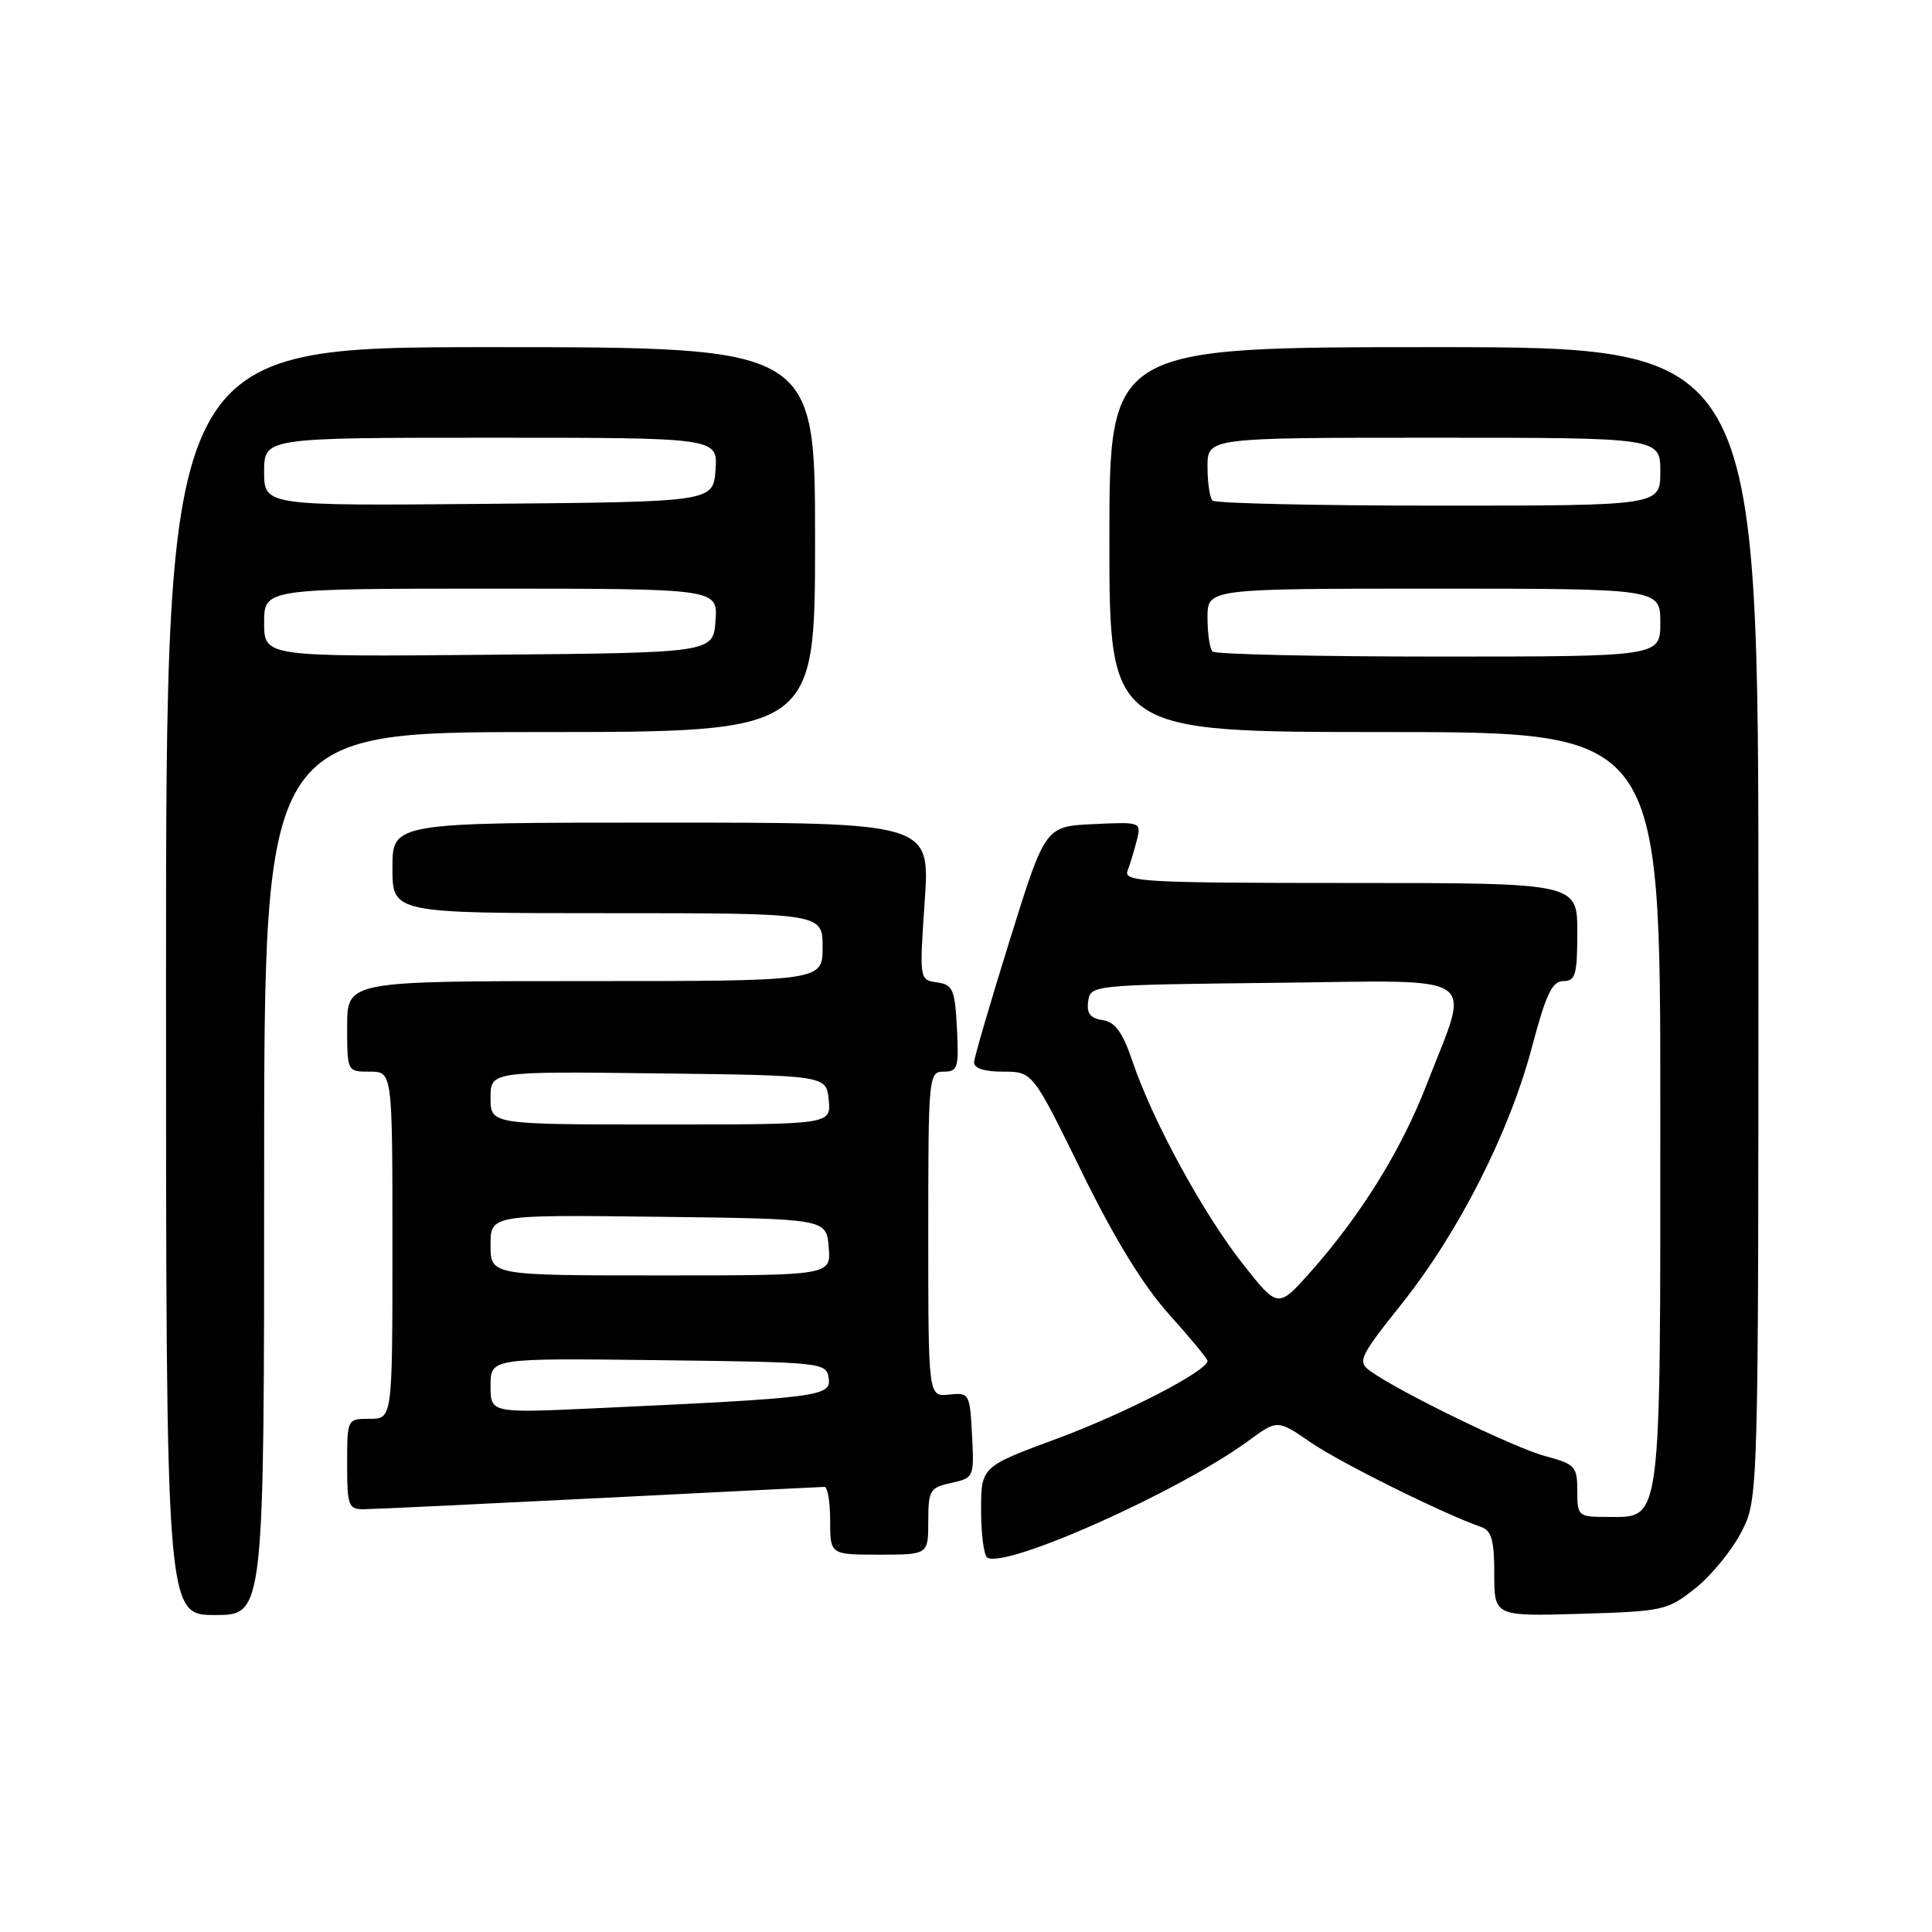 <?xml version="1.0" encoding="UTF-8" standalone="no"?>
<!DOCTYPE svg PUBLIC "-//W3C//DTD SVG 1.1//EN" "http://www.w3.org/Graphics/SVG/1.1/DTD/svg11.dtd" >
<svg xmlns="http://www.w3.org/2000/svg" xmlns:xlink="http://www.w3.org/1999/xlink" version="1.1" viewBox="0 0 256 256">
 <g >
 <path fill="currentColor"
d=" M 35.00 155.50 C 35.00 97.00 35.00 97.00 71.50 97.00 C 108.00 97.00 108.00 97.00 108.00 71.50 C 108.00 46.00 108.00 46.00 65.00 46.00 C 22.00 46.00 22.00 46.00 22.00 130.00 C 22.00 214.00 22.00 214.00 28.50 214.00 C 35.00 214.00 35.00 214.00 35.00 155.50 Z  M 224.66 210.44 C 226.77 208.76 229.51 205.40 230.75 202.98 C 233.00 198.58 233.00 198.58 233.00 122.29 C 233.00 46.00 233.00 46.00 190.00 46.00 C 147.00 46.00 147.00 46.00 147.00 71.50 C 147.00 97.00 147.00 97.00 183.50 97.00 C 220.00 97.00 220.00 97.00 220.00 146.78 C 220.00 202.92 220.25 201.00 212.94 201.00 C 209.11 201.00 209.00 200.90 209.00 197.54 C 209.00 194.31 208.71 194.00 204.75 192.94 C 200.63 191.85 185.24 184.35 181.54 181.65 C 179.84 180.41 180.13 179.80 185.80 172.68 C 193.37 163.15 200.01 150.02 203.01 138.68 C 204.85 131.73 205.67 130.00 207.15 130.00 C 208.76 130.00 209.00 129.16 209.00 123.50 C 209.00 117.00 209.00 117.00 178.89 117.00 C 151.76 117.00 148.85 116.84 149.40 115.41 C 149.73 114.53 150.29 112.71 150.63 111.36 C 151.24 108.92 151.19 108.90 144.87 109.20 C 138.50 109.50 138.50 109.50 133.82 124.50 C 131.25 132.75 129.11 140.06 129.07 140.75 C 129.03 141.55 130.41 142.00 132.91 142.00 C 136.83 142.00 136.83 142.00 143.32 155.25 C 147.68 164.15 151.49 170.36 154.91 174.16 C 157.71 177.27 160.00 180.05 160.00 180.32 C 160.00 181.65 149.12 187.27 140.08 190.62 C 130.00 194.35 130.00 194.35 130.00 200.12 C 130.00 203.29 130.37 206.11 130.82 206.39 C 133.27 207.90 156.23 197.64 165.39 190.94 C 169.27 188.09 169.27 188.09 173.71 191.15 C 177.60 193.82 191.27 200.60 196.25 202.33 C 197.64 202.81 198.00 204.10 198.00 208.55 C 198.00 214.17 198.00 214.17 209.41 213.84 C 220.40 213.51 220.96 213.39 224.66 210.44 Z  M 123.00 201.58 C 123.00 197.47 123.21 197.11 126.05 196.49 C 129.05 195.83 129.09 195.74 128.80 190.16 C 128.51 184.64 128.43 184.51 125.75 184.79 C 123.00 185.08 123.00 185.08 123.00 163.54 C 123.00 142.49 123.05 142.00 125.05 142.00 C 126.91 142.00 127.07 141.48 126.80 136.25 C 126.53 131.09 126.26 130.47 124.16 130.17 C 121.82 129.84 121.82 129.82 122.53 119.42 C 123.24 109.00 123.24 109.00 87.62 109.00 C 52.00 109.00 52.00 109.00 52.00 115.00 C 52.00 121.00 52.00 121.00 80.50 121.00 C 109.00 121.00 109.00 121.00 109.00 125.50 C 109.00 130.00 109.00 130.00 77.50 130.00 C 46.00 130.00 46.00 130.00 46.00 136.00 C 46.00 142.00 46.00 142.00 49.00 142.00 C 52.00 142.00 52.00 142.00 52.00 165.00 C 52.00 188.00 52.00 188.00 49.00 188.00 C 46.00 188.00 46.00 188.00 46.00 194.00 C 46.00 199.56 46.16 200.00 48.25 199.98 C 49.49 199.97 63.55 199.30 79.50 198.50 C 95.45 197.69 108.84 197.03 109.25 197.02 C 109.66 197.01 110.00 199.03 110.00 201.50 C 110.00 206.00 110.00 206.00 116.50 206.00 C 123.00 206.00 123.00 206.00 123.00 201.58 Z  M 35.00 82.51 C 35.00 78.00 35.00 78.00 65.06 78.00 C 95.11 78.00 95.11 78.00 94.81 82.25 C 94.50 86.50 94.50 86.50 64.75 86.76 C 35.00 87.03 35.00 87.03 35.00 82.51 Z  M 35.00 62.51 C 35.00 58.00 35.00 58.00 65.06 58.00 C 95.11 58.00 95.11 58.00 94.81 62.25 C 94.50 66.50 94.50 66.50 64.75 66.76 C 35.00 67.03 35.00 67.03 35.00 62.51 Z  M 164.66 167.45 C 159.41 160.78 152.73 148.52 150.08 140.69 C 148.75 136.77 147.78 135.42 146.10 135.17 C 144.47 134.93 143.96 134.27 144.19 132.67 C 144.50 130.52 144.71 130.50 168.88 130.23 C 196.84 129.92 194.88 128.62 189.05 143.68 C 185.70 152.35 180.38 160.94 173.73 168.45 C 169.34 173.40 169.34 173.40 164.66 167.45 Z  M 160.67 86.33 C 160.30 85.97 160.00 83.94 160.00 81.83 C 160.00 78.00 160.00 78.00 190.00 78.00 C 220.00 78.00 220.00 78.00 220.00 82.50 C 220.00 87.00 220.00 87.00 190.67 87.00 C 174.53 87.00 161.03 86.70 160.67 86.33 Z  M 160.67 66.33 C 160.30 65.97 160.00 63.94 160.00 61.83 C 160.00 58.00 160.00 58.00 190.00 58.00 C 220.00 58.00 220.00 58.00 220.00 62.50 C 220.00 67.00 220.00 67.00 190.67 67.00 C 174.53 67.00 161.03 66.70 160.67 66.33 Z  M 65.00 183.60 C 65.00 179.96 65.00 179.96 87.25 180.23 C 109.12 180.50 109.51 180.54 109.81 182.64 C 110.15 185.03 108.59 185.23 78.75 186.61 C 65.00 187.24 65.00 187.24 65.00 183.60 Z  M 65.00 164.98 C 65.00 160.96 65.00 160.96 87.25 161.23 C 109.50 161.50 109.50 161.50 109.81 165.25 C 110.12 169.00 110.12 169.00 87.56 169.00 C 65.00 169.00 65.00 169.00 65.00 164.98 Z  M 65.00 145.48 C 65.00 141.96 65.00 141.96 87.25 142.23 C 109.50 142.50 109.50 142.50 109.81 145.75 C 110.13 149.00 110.13 149.00 87.56 149.00 C 65.00 149.00 65.00 149.00 65.00 145.48 Z "/>
</g>
</svg>
